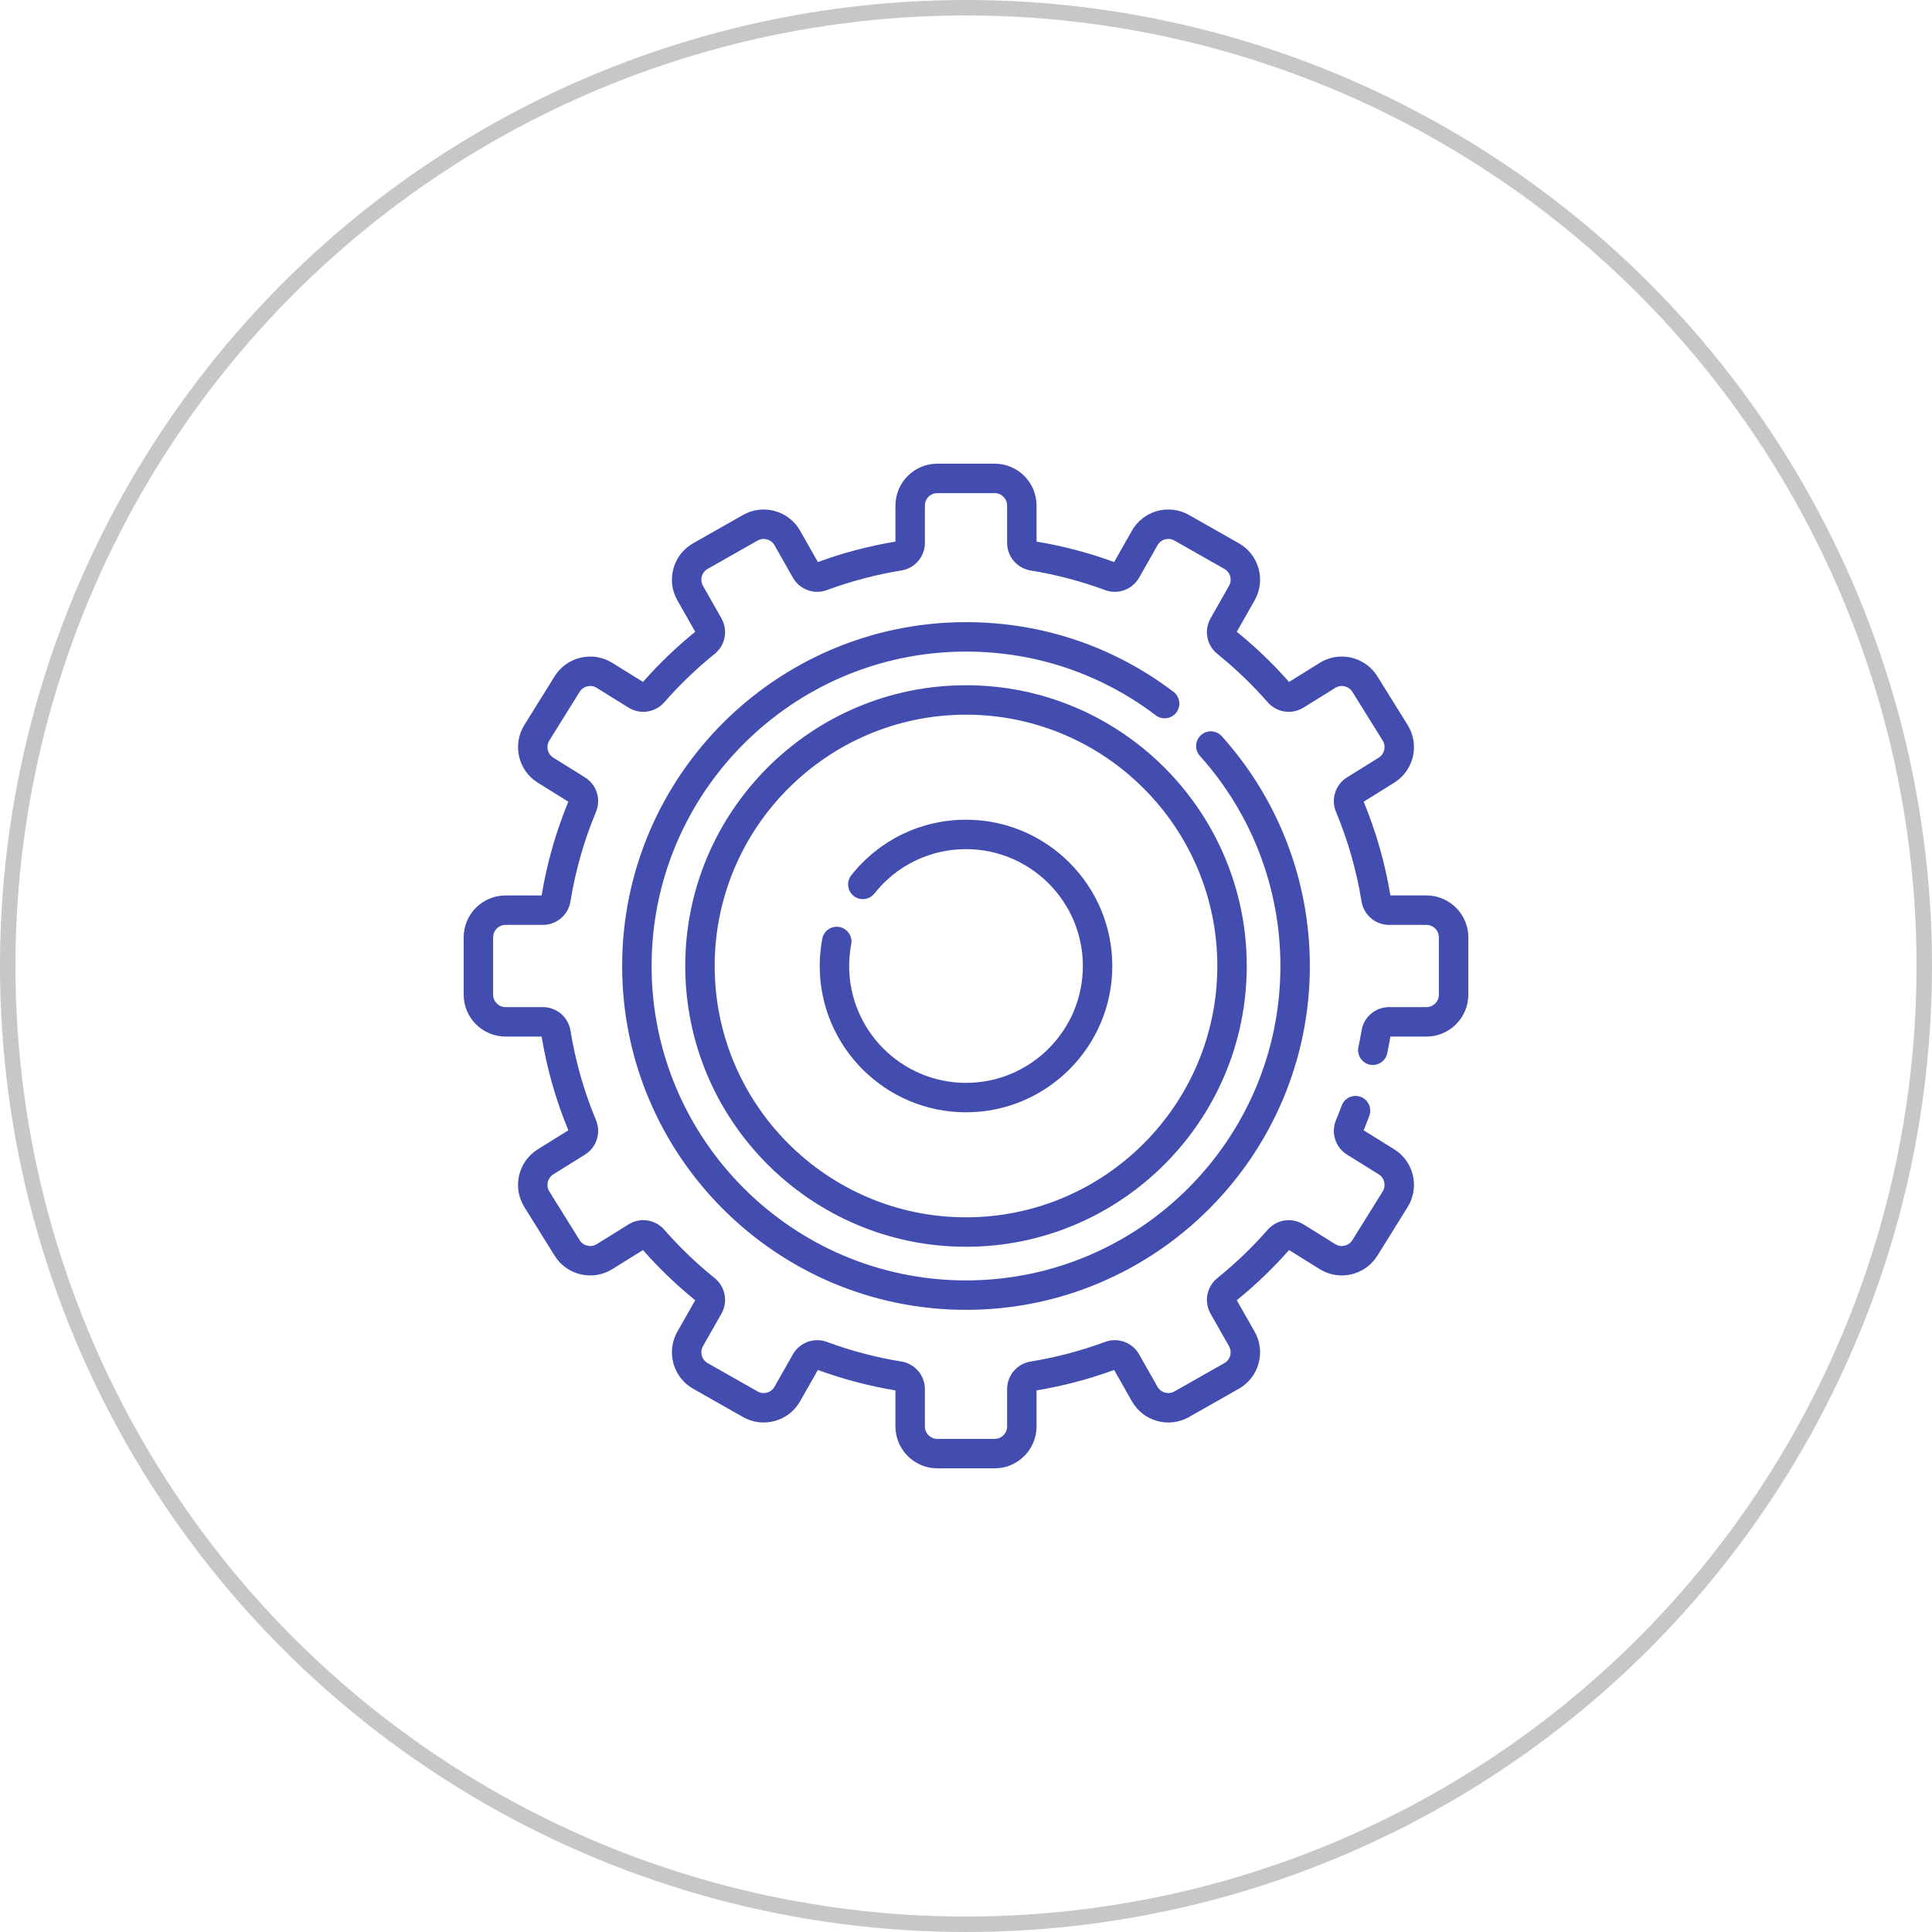 <svg width="125" height="125" viewBox="0 0 125 125" fill="none" xmlns="http://www.w3.org/2000/svg">
<circle cx="62.5" cy="62.5" r="62" stroke="#C7C7C7"/>
<g clip-path="url(#clip0)">
<path d="M92.291 57.935H89.958C89.614 55.854 89.033 53.814 88.229 51.869L90.207 50.639C91.475 49.85 91.865 48.176 91.076 46.908L89.115 43.756C88.326 42.488 86.653 42.098 85.385 42.887L83.401 44.121C82.371 42.952 81.234 41.86 80.02 40.876L81.174 38.843C81.531 38.214 81.622 37.483 81.429 36.786C81.237 36.088 80.784 35.508 80.155 35.15L76.927 33.319C76.298 32.961 75.567 32.871 74.87 33.063C74.172 33.255 73.591 33.708 73.234 34.337L72.084 36.364C70.461 35.769 68.773 35.324 67.065 35.042V32.709C67.065 31.215 65.85 30 64.356 30H60.644C59.151 30 57.936 31.215 57.936 32.709V35.042C56.227 35.324 54.539 35.769 52.916 36.364L51.766 34.337C51.409 33.708 50.828 33.255 50.131 33.063C49.433 32.871 48.703 32.961 48.073 33.319L44.845 35.15C44.216 35.508 43.764 36.088 43.571 36.786C43.379 37.483 43.469 38.214 43.827 38.843L44.98 40.876C43.766 41.86 42.629 42.952 41.6 44.121L39.616 42.887C38.348 42.098 36.674 42.488 35.885 43.756L33.924 46.908C33.136 48.176 33.525 49.85 34.793 50.639L36.772 51.87C35.967 53.814 35.386 55.854 35.043 57.936H32.709C31.215 57.935 30 59.151 30 60.644V64.356C30 65.85 31.215 67.065 32.709 67.065H35.042C35.386 69.146 35.967 71.186 36.771 73.131L34.793 74.361C33.525 75.15 33.135 76.824 33.924 78.092L35.885 81.244C36.674 82.512 38.347 82.902 39.616 82.113L41.599 80.879C42.629 82.049 43.766 83.14 44.98 84.125L43.826 86.157C43.469 86.786 43.379 87.517 43.571 88.215C43.763 88.912 44.216 89.493 44.845 89.85L48.073 91.682C48.703 92.039 49.433 92.13 50.131 91.937C50.828 91.745 51.409 91.292 51.766 90.663L52.916 88.636C54.539 89.231 56.227 89.676 57.935 89.958V92.291C57.935 93.785 59.151 95 60.644 95H64.356C65.85 95 67.065 93.785 67.065 92.291V89.958C68.773 89.676 70.461 89.231 72.084 88.636L73.234 90.663C73.591 91.292 74.172 91.745 74.87 91.937C75.567 92.13 76.298 92.039 76.927 91.682L80.155 89.85C80.784 89.493 81.237 88.912 81.429 88.215C81.622 87.517 81.531 86.786 81.174 86.157L80.02 84.125C81.234 83.14 82.371 82.049 83.401 80.879L85.385 82.113C86.653 82.902 88.326 82.512 89.115 81.244L91.076 78.092C91.865 76.824 91.475 75.15 90.207 74.361L88.229 73.131C88.344 72.851 88.461 72.55 88.595 72.19C88.778 71.697 88.527 71.149 88.034 70.966C87.541 70.783 86.993 71.034 86.809 71.527C86.673 71.893 86.556 72.192 86.441 72.469C86.097 73.294 86.398 74.235 87.156 74.707L89.201 75.979C89.577 76.213 89.693 76.71 89.459 77.086L87.498 80.238C87.264 80.614 86.767 80.73 86.391 80.496L84.34 79.22C83.583 78.749 82.607 78.894 82.019 79.565C81.031 80.695 79.935 81.746 78.764 82.691C78.069 83.251 77.885 84.221 78.325 84.997L79.517 87.097C79.623 87.284 79.65 87.501 79.593 87.708C79.536 87.915 79.402 88.087 79.215 88.193L75.987 90.025C75.8 90.131 75.583 90.158 75.376 90.101C75.169 90.044 74.997 89.909 74.891 89.723L73.702 87.628C73.261 86.852 72.333 86.513 71.495 86.823C69.941 87.398 68.323 87.824 66.684 88.09C65.801 88.233 65.16 88.986 65.16 89.88V92.292C65.16 92.735 64.799 93.096 64.356 93.096H60.644C60.201 93.096 59.84 92.735 59.84 92.292V89.88C59.84 88.986 59.199 88.233 58.316 88.09C56.678 87.824 55.059 87.398 53.506 86.823C52.667 86.513 51.739 86.852 51.298 87.628L50.109 89.723C50.004 89.909 49.831 90.044 49.624 90.101C49.417 90.158 49.2 90.131 49.014 90.025L45.785 88.193C45.599 88.087 45.464 87.915 45.407 87.708C45.35 87.501 45.377 87.284 45.483 87.097L46.675 84.997C47.116 84.221 46.931 83.251 46.236 82.691C45.065 81.746 43.969 80.695 42.981 79.566C42.394 78.894 41.417 78.749 40.66 79.22L38.61 80.496C38.233 80.73 37.736 80.614 37.502 80.238L35.542 77.086C35.307 76.71 35.423 76.213 35.8 75.979L37.844 74.707C38.602 74.235 38.903 73.294 38.559 72.469C37.787 70.617 37.232 68.67 36.91 66.684C36.767 65.801 36.015 65.16 35.121 65.16H32.709C32.266 65.16 31.905 64.799 31.905 64.356V60.644C31.905 60.201 32.266 59.84 32.709 59.84H35.121C36.014 59.84 36.767 59.2 36.91 58.316C37.232 56.33 37.787 54.384 38.559 52.531C38.903 51.706 38.602 50.765 37.844 50.293L35.8 49.021C35.423 48.787 35.307 48.291 35.541 47.914L37.502 44.763C37.736 44.386 38.233 44.27 38.609 44.505L40.66 45.78C41.417 46.251 42.393 46.106 42.981 45.435C43.969 44.306 45.065 43.254 46.236 42.309C46.931 41.749 47.116 40.779 46.675 40.004L45.483 37.903C45.377 37.716 45.35 37.499 45.407 37.292C45.464 37.085 45.599 36.913 45.785 36.807L49.013 34.975C49.2 34.869 49.417 34.842 49.624 34.899C49.831 34.956 50.003 35.091 50.109 35.277L51.298 37.372C51.739 38.148 52.667 38.487 53.505 38.177C55.059 37.602 56.678 37.176 58.316 36.91C59.199 36.767 59.84 36.014 59.84 35.121V32.709C59.84 32.266 60.201 31.905 60.644 31.905H64.356C64.799 31.905 65.16 32.266 65.16 32.709V35.121C65.16 36.014 65.801 36.767 66.684 36.91C68.322 37.176 69.941 37.602 71.495 38.177C72.333 38.487 73.261 38.148 73.702 37.372L74.891 35.277C74.997 35.091 75.169 34.956 75.376 34.899C75.583 34.842 75.8 34.869 75.987 34.975L79.215 36.807C79.402 36.913 79.536 37.085 79.593 37.292C79.65 37.499 79.623 37.716 79.517 37.903L78.325 40.004C77.885 40.78 78.069 41.749 78.764 42.309C79.936 43.254 81.031 44.306 82.019 45.435C82.607 46.106 83.583 46.252 84.34 45.78L86.391 44.505C86.767 44.27 87.264 44.386 87.498 44.763L89.459 47.914C89.693 48.291 89.577 48.787 89.201 49.021L87.156 50.294C86.398 50.765 86.097 51.706 86.441 52.532C87.213 54.384 87.768 56.33 88.09 58.317C88.233 59.2 88.986 59.841 89.879 59.841H92.291C92.735 59.841 93.095 60.201 93.095 60.644V64.356C93.095 64.799 92.735 65.16 92.291 65.16H89.879C88.986 65.16 88.233 65.801 88.09 66.684C88.038 67.007 87.974 67.349 87.889 67.759C87.784 68.274 88.115 68.778 88.63 68.884C89.145 68.99 89.649 68.658 89.755 68.143C89.839 67.737 89.903 67.392 89.958 67.065H92.291C93.785 67.065 95 65.85 95 64.356V60.644C95 59.151 93.785 57.935 92.291 57.935Z" fill="#434DAF"/>
<path d="M75.927 44.762C72.036 41.812 67.393 40.253 62.5 40.253C50.233 40.253 40.253 50.233 40.253 62.5C40.253 74.767 50.233 84.747 62.5 84.747C74.767 84.747 84.747 74.767 84.747 62.5C84.747 57 82.723 51.72 79.048 47.632C78.696 47.241 78.094 47.209 77.703 47.561C77.312 47.912 77.28 48.515 77.632 48.906C80.992 52.643 82.842 57.471 82.842 62.5C82.842 73.717 73.717 82.842 62.5 82.842C51.283 82.842 42.158 73.717 42.158 62.5C42.158 51.283 51.283 42.158 62.5 42.158C66.974 42.158 71.219 43.583 74.777 46.28C75.196 46.598 75.793 46.516 76.111 46.097C76.429 45.677 76.347 45.08 75.927 44.762Z" fill="#434DAF"/>
<path d="M62.5 44.335C52.484 44.335 44.335 52.484 44.335 62.5C44.335 72.516 52.484 80.665 62.5 80.665C72.516 80.665 80.665 72.516 80.665 62.5C80.665 52.484 72.516 44.335 62.5 44.335ZM62.5 78.76C53.534 78.76 46.24 71.466 46.24 62.5C46.24 53.534 53.534 46.24 62.5 46.24C71.466 46.24 78.76 53.534 78.76 62.5C78.76 71.466 71.466 78.76 62.5 78.76Z" fill="#434DAF"/>
<path d="M62.5 53.035C59.592 53.035 56.887 54.345 55.078 56.63C54.751 57.042 54.821 57.641 55.233 57.968C55.645 58.294 56.244 58.224 56.571 57.812C58.017 55.987 60.178 54.939 62.5 54.939C66.669 54.939 70.061 58.331 70.061 62.5C70.061 66.669 66.669 70.061 62.5 70.061C58.331 70.061 54.94 66.669 54.94 62.5C54.94 62.034 54.984 61.559 55.073 61.09C55.17 60.573 54.83 60.075 54.313 59.978C53.795 59.88 53.298 60.22 53.201 60.737C53.091 61.322 53.035 61.915 53.035 62.5C53.035 67.719 57.281 71.965 62.5 71.965C67.719 71.965 71.965 67.719 71.965 62.5C71.965 57.281 67.719 53.035 62.5 53.035Z" fill="#434DAF"/>
</g>
<defs>
<clipPath id="clip0">
<rect width="65" height="65" fill="white" transform="translate(30 30)"/>
</clipPath>
</defs>
</svg>
